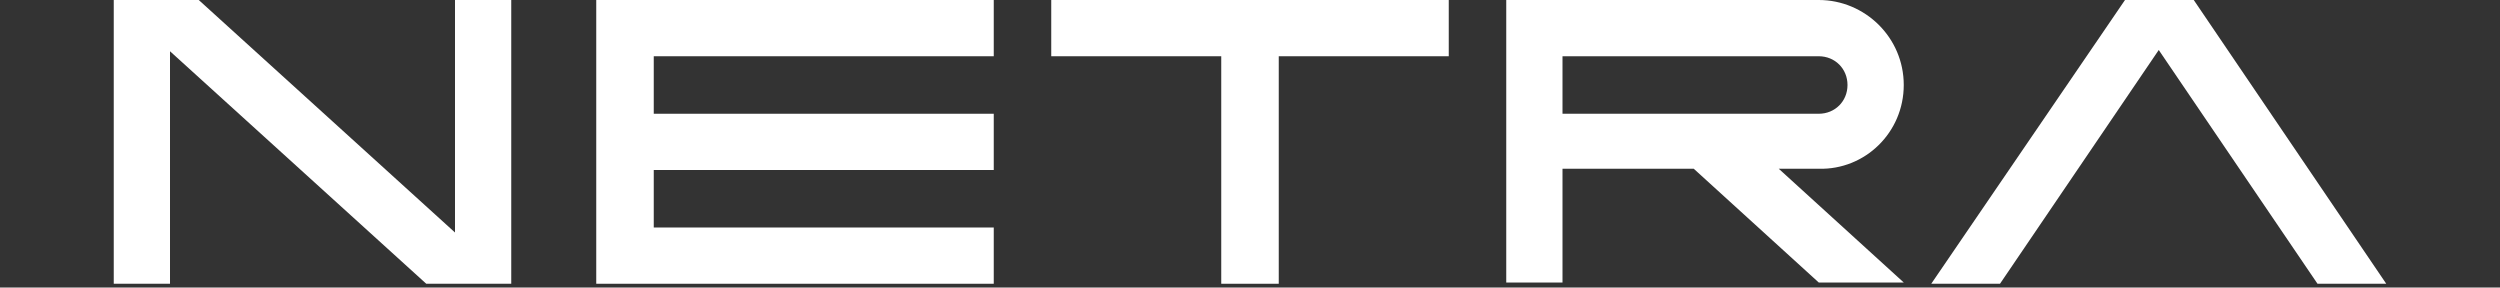 <?xml version="1.0" encoding="utf-8"?>
<!-- Generator: Adobe Illustrator 24.2.2, SVG Export Plug-In . SVG Version: 6.00 Build 0)  -->
<svg version="1.1" id="Layer_1" xmlns="http://www.w3.org/2000/svg" xmlns:xlink="http://www.w3.org/1999/xlink" x="0px" y="0px"
	 viewBox="0 0 200 23" style="enable-background:new 0 0 200 23;" xml:space="preserve">
<rect x="0" y="0" width="200" height="23" fill="#333333" stroke="none"/>
<style type="text/css">
	.st0{fill:#FFFFFF;}
</style>
<g>
	<polygon class="st0" points="79.5,4.5 79.5,0 52.3,0 47.7,0 47.7,4.5 47.7,9.1 47.7,13.6 47.7,18.2 47.7,22.7 52.3,22.7 79.5,22.7 
		79.5,18.2 52.3,18.2 52.3,13.6 79.5,13.6 79.5,9.1 52.3,9.1 52.3,4.5 	"/>
	<polygon class="st0" points="115.9,0 102.3,0 97.7,0 84.1,0 84.1,4.5 97.7,4.5 97.7,22.7 102.3,22.7 102.3,4.5 115.9,4.5 	"/>
	<polygon class="st0" points="172.7,4 185.4,22.7 190.9,22.7 175.5,0 170,0 154.5,22.7 160,22.7 	"/>
	<polygon class="st0" points="36.4,0 36.4,18.6 15.9,0 9.1,0 9.1,22.7 13.6,22.7 13.6,4.1 34.1,22.7 40.9,22.7 40.9,0 	"/>
	<path class="st0" d="M152.3,6.8L152.3,6.8c0-3.8-3.1-6.8-6.8-6.8H125h-4.5v4.5v4.5v4.5v9.1h4.5v-9.1h10.5l10,9.1h6.8l-10-9.1h3.2
		C149.2,13.6,152.3,10.6,152.3,6.8z M125,9.1V4.5h20.5c1.3,0,2.3,1,2.3,2.3v0c0,1.3-1,2.3-2.3,2.3H125z"/>
</g>
</svg>
